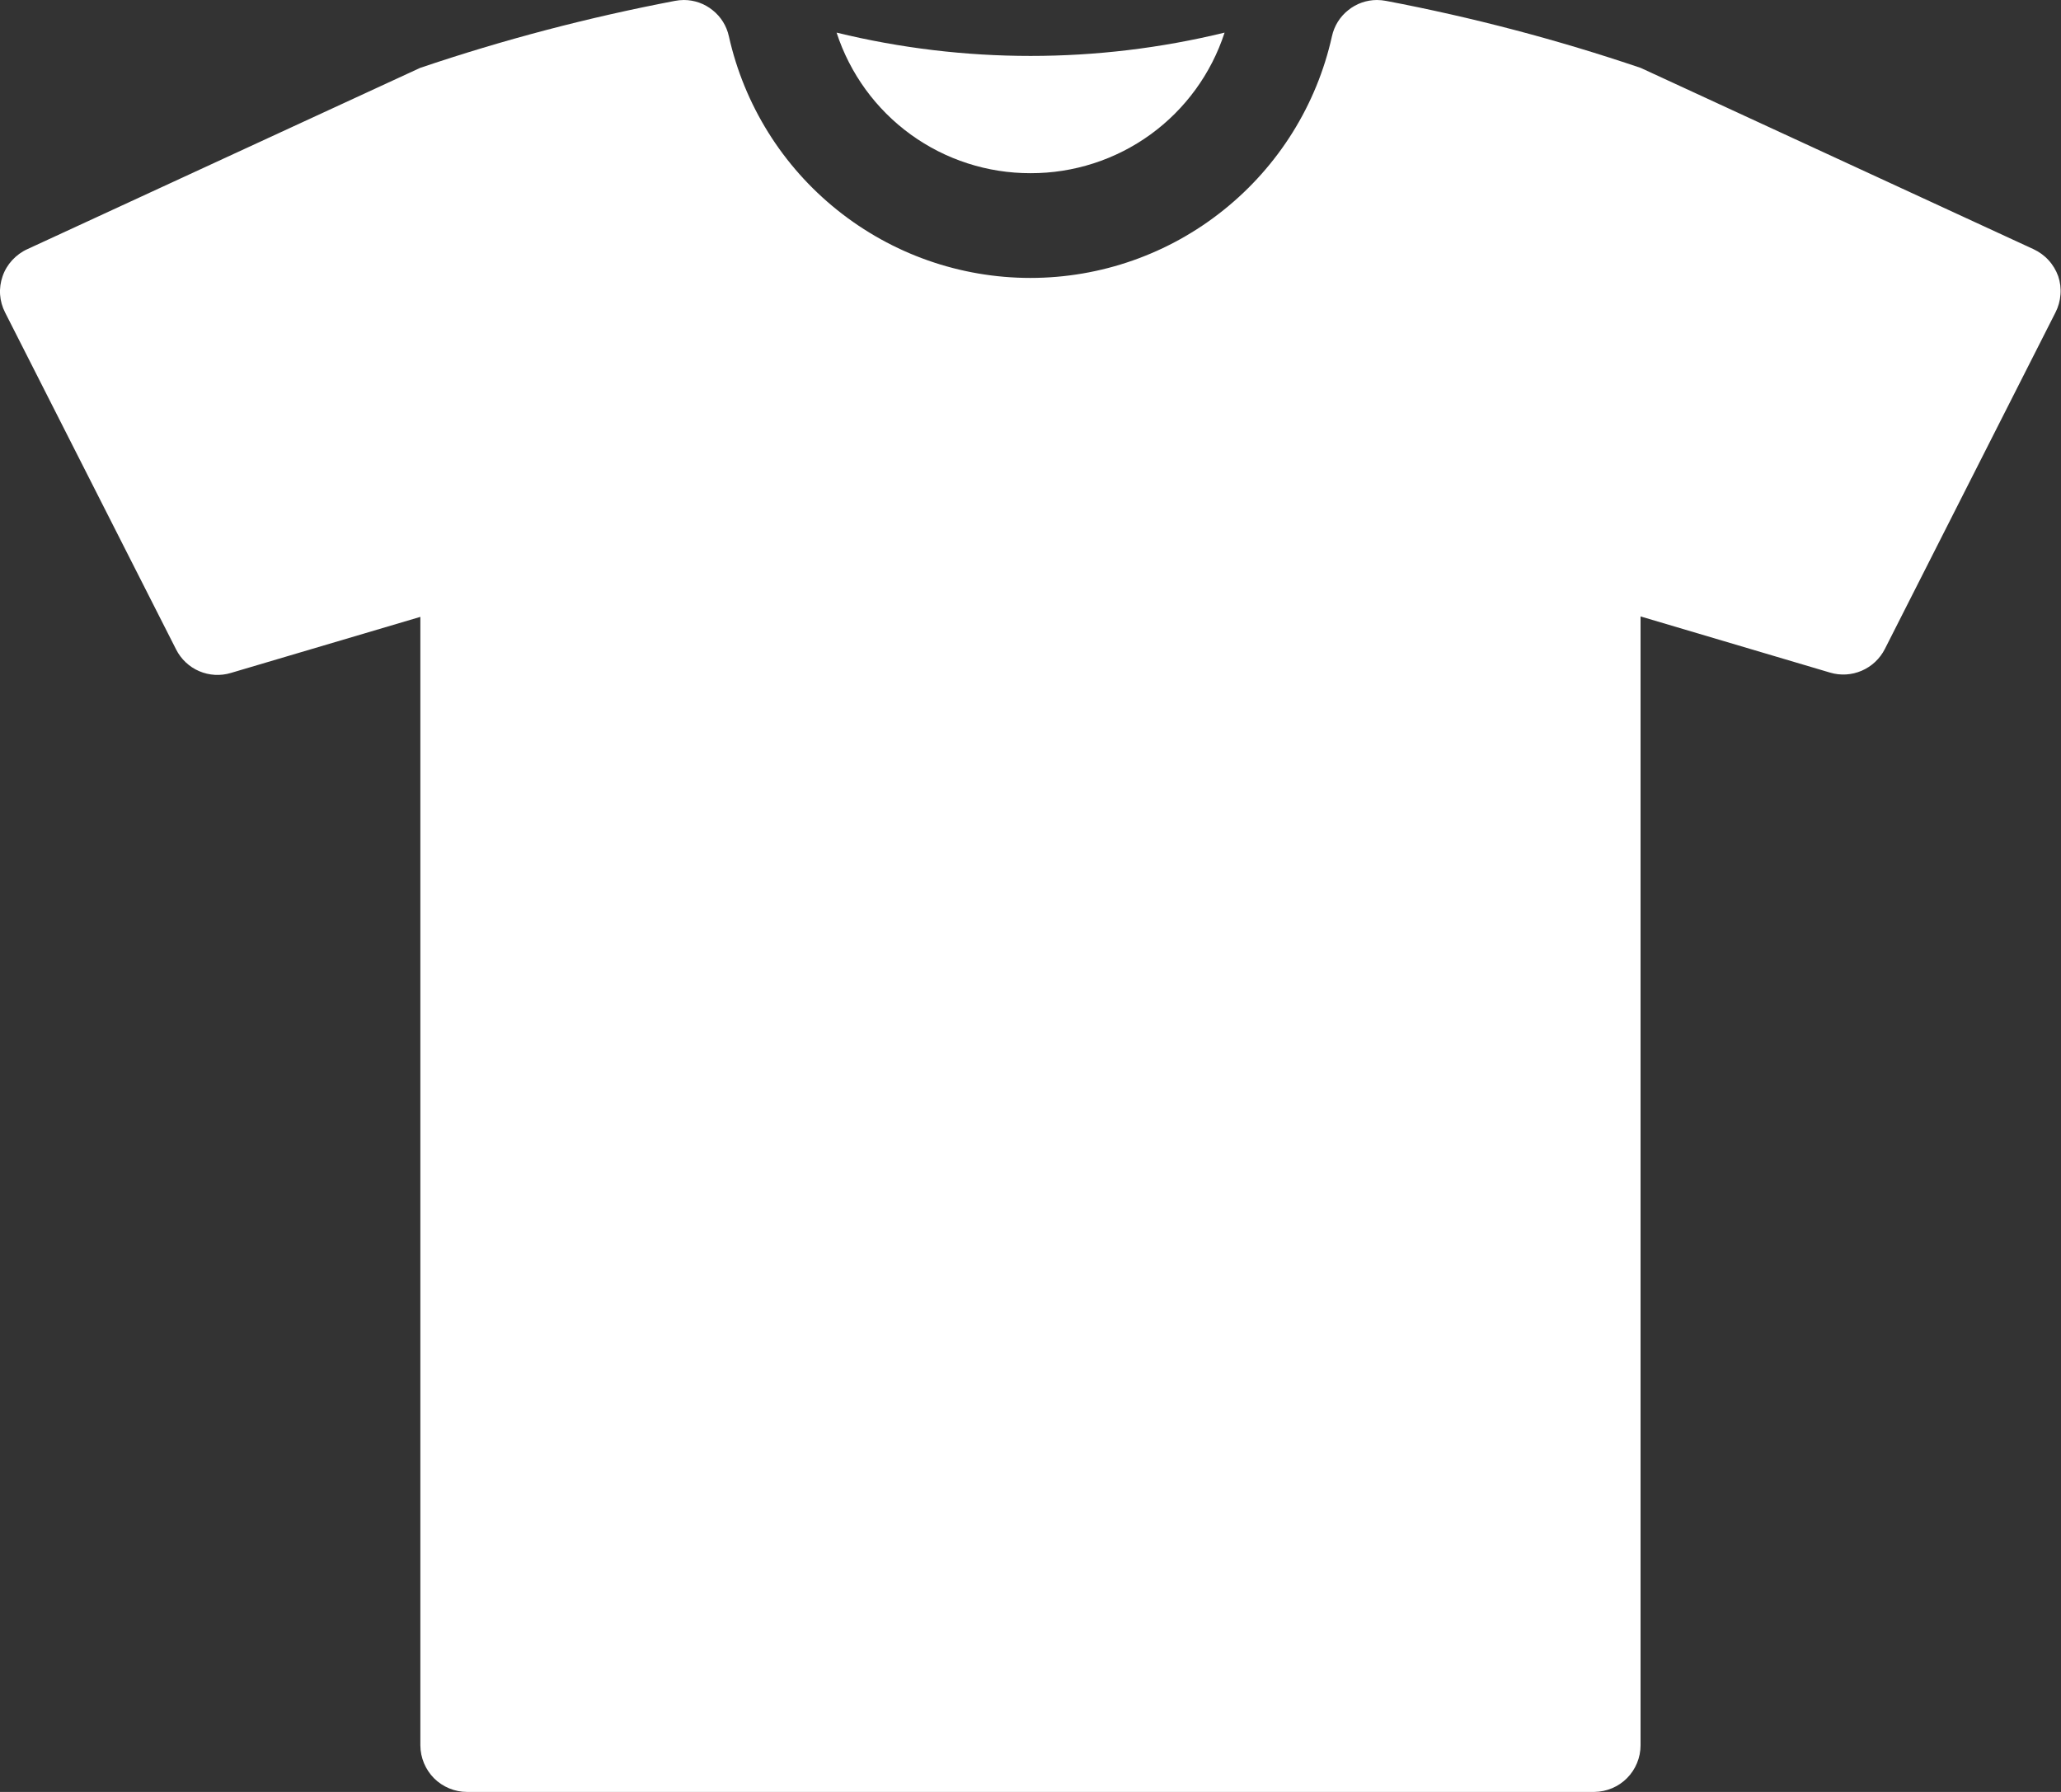 <svg viewBox="0 0 23 20" fill="none" xmlns="http://www.w3.org/2000/svg">
<rect x="0" y="0" width="23" height="20" fill="#333333" stroke="none"/>
<path d="M11.501 1.933C11.981 1.934 12.45 1.783 12.839 1.501C13.228 1.219 13.517 0.821 13.666 0.364C12.243 0.711 10.758 0.711 9.336 0.364C9.485 0.821 9.774 1.219 10.163 1.501C10.552 1.783 11.021 1.934 11.501 1.933V1.933Z" fill="white"/>
<path d="M22.969 3.083C22.945 3.017 22.909 2.956 22.861 2.904C22.814 2.852 22.757 2.811 22.693 2.781L18.31 0.758C17.381 0.443 16.431 0.193 15.468 0.01C15.435 0.004 15.401 0 15.367 0C15.25 -1.72498e-06 15.136 0.04 15.045 0.114C14.953 0.187 14.889 0.29 14.864 0.405C14.694 1.17 14.267 1.854 13.655 2.344C13.044 2.835 12.283 3.102 11.499 3.102C10.715 3.102 9.955 2.835 9.343 2.344C8.731 1.854 8.305 1.17 8.134 0.405C8.109 0.29 8.045 0.187 7.953 0.114C7.862 0.04 7.748 0 7.631 0C7.597 0 7.564 0.004 7.531 0.01C6.567 0.194 5.617 0.443 4.688 0.758L0.305 2.781C0.241 2.81 0.184 2.852 0.136 2.904C0.089 2.955 0.052 3.016 0.029 3.083C0.006 3.149 -0.004 3.219 0.001 3.289C0.006 3.358 0.025 3.426 0.057 3.488L1.965 7.248C2.02 7.357 2.111 7.443 2.223 7.491C2.335 7.539 2.46 7.546 2.576 7.511L4.691 6.885V19.48C4.692 19.618 4.747 19.75 4.844 19.848C4.942 19.945 5.074 20 5.212 20H17.793C17.93 19.998 18.061 19.943 18.157 19.846C18.253 19.749 18.308 19.617 18.308 19.48V6.88L20.423 7.507C20.54 7.542 20.665 7.534 20.776 7.486C20.888 7.438 20.979 7.352 21.034 7.244L22.938 3.488C22.97 3.426 22.989 3.358 22.994 3.288C23 3.219 22.991 3.149 22.969 3.083Z" fill="white"/>
</svg>